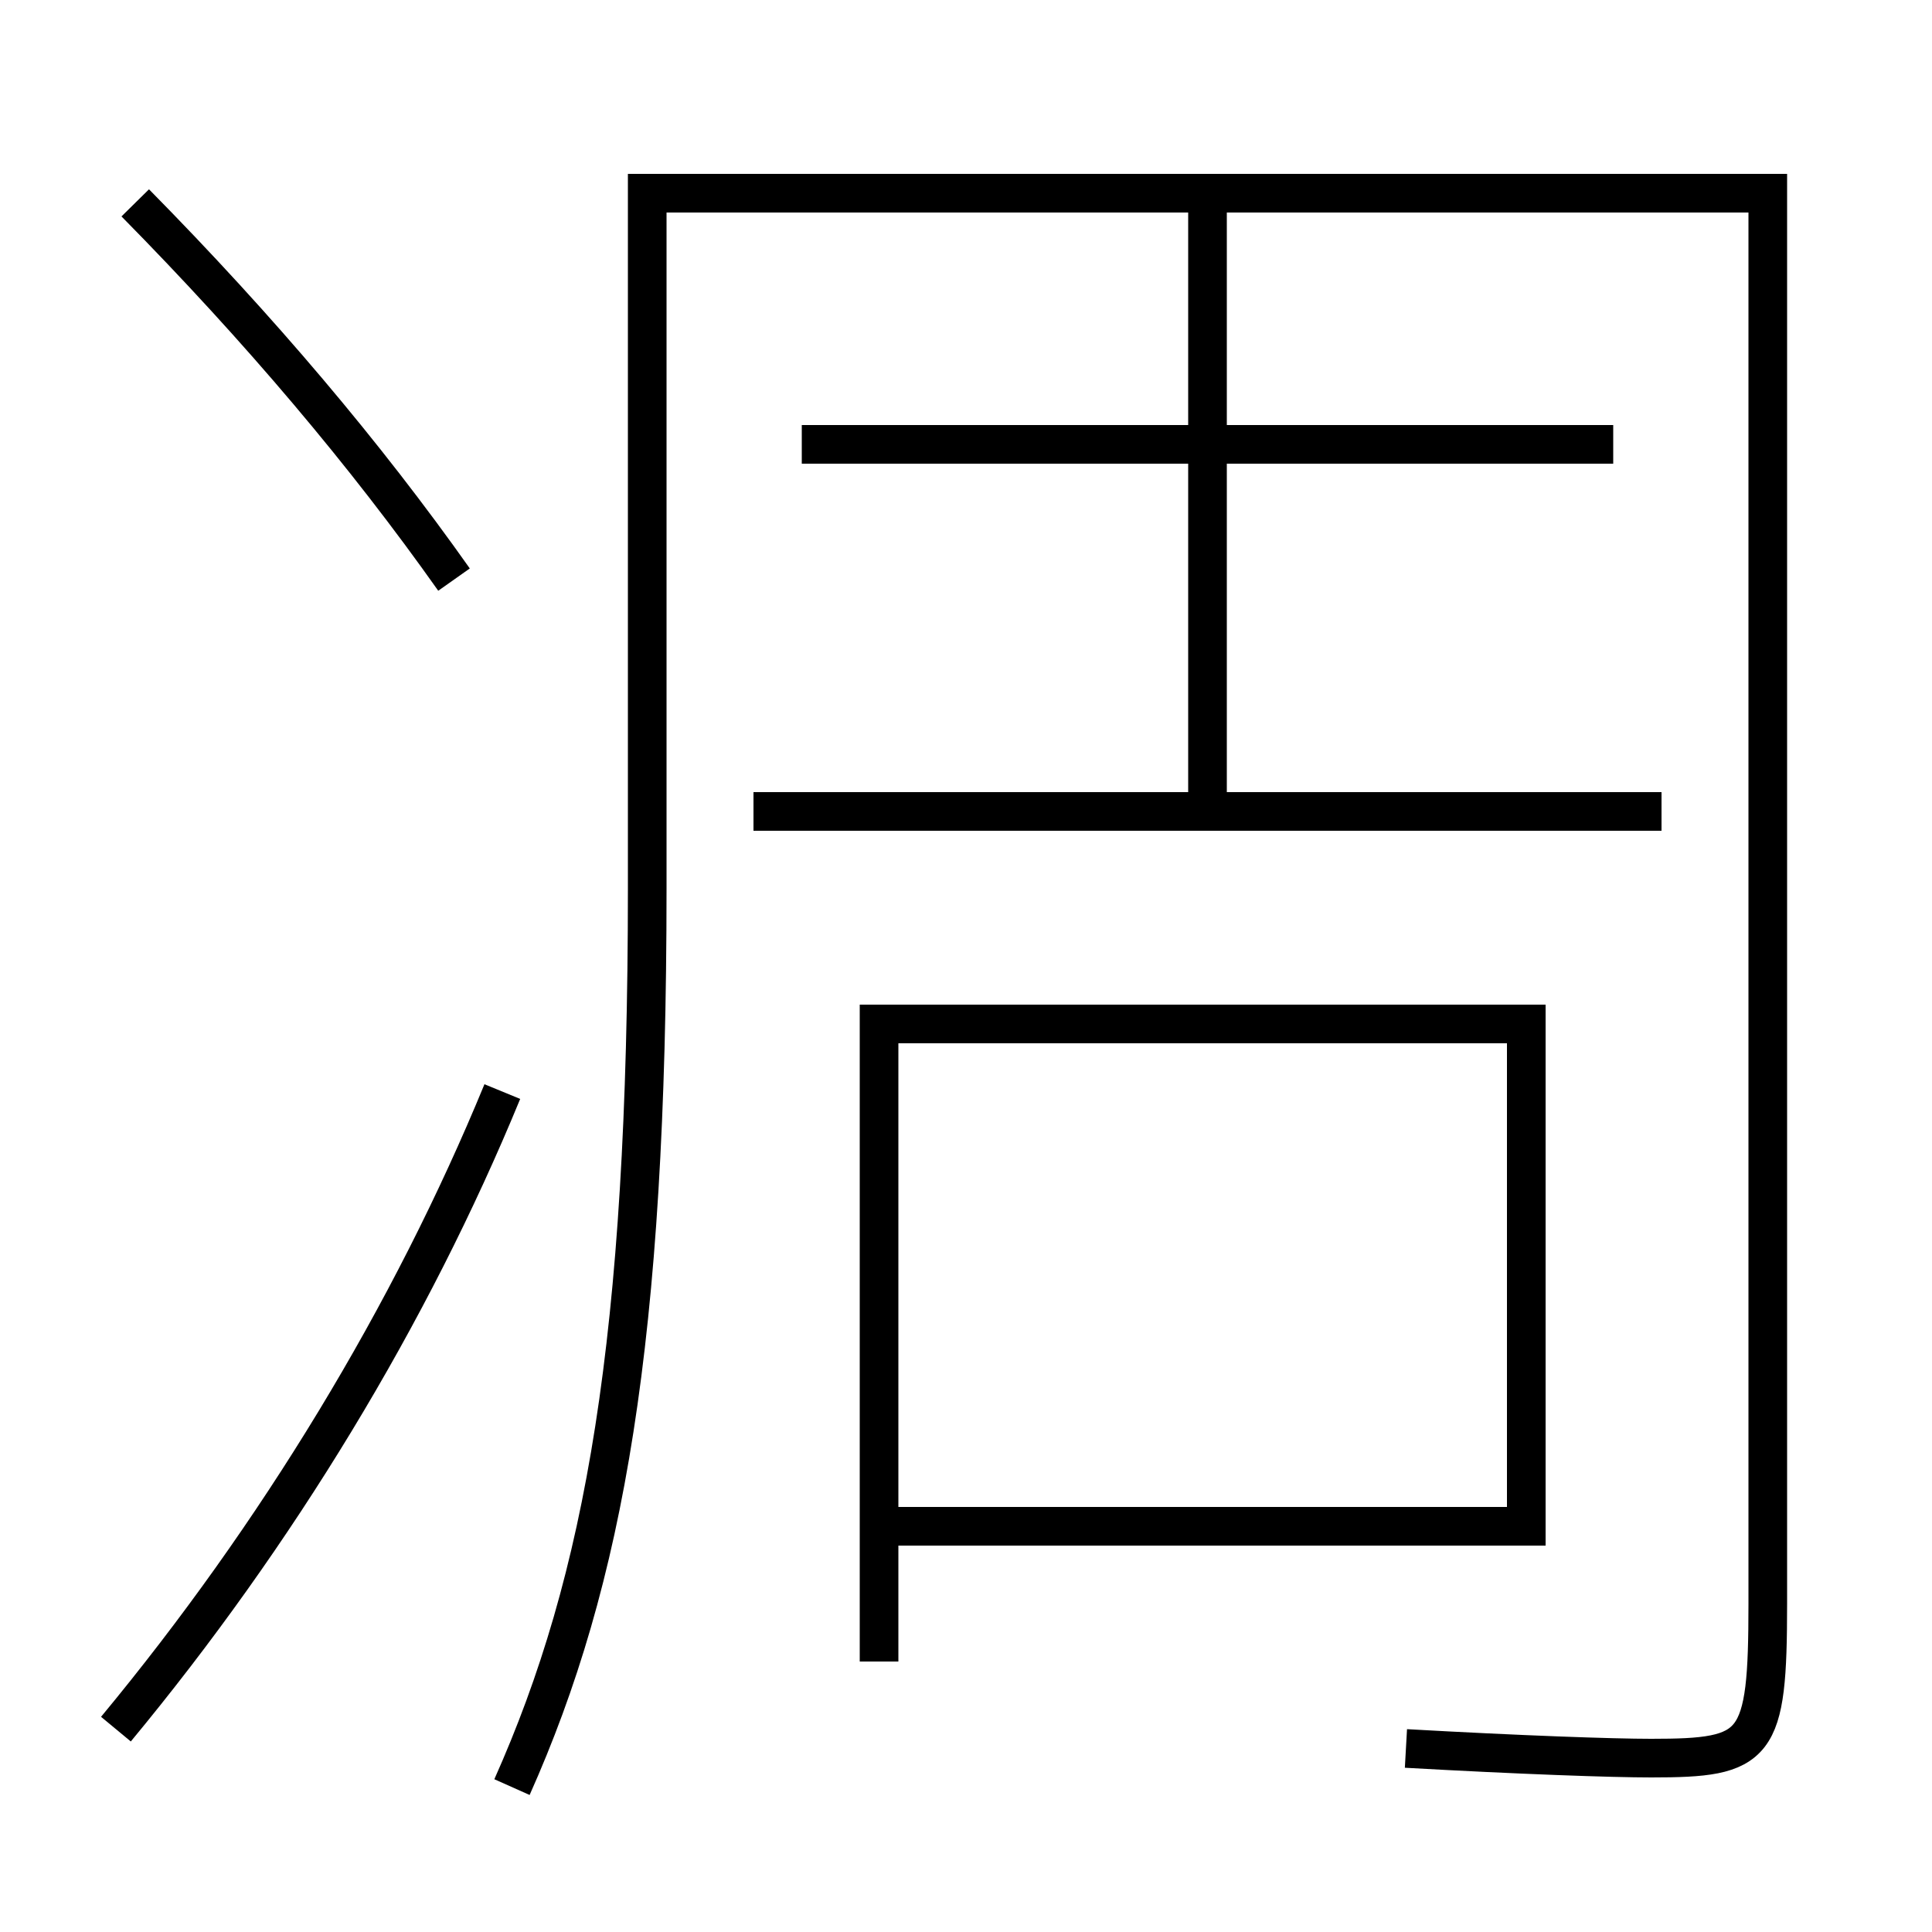 <?xml version='1.0' encoding='utf-8'?>
<svg xmlns="http://www.w3.org/2000/svg" height="100px" version="1.0" viewBox="0 0 100 100" width="100px" x="0px" y="0px">
<line fill="none" stroke="#000000" stroke-width="2" x1="41.5" x2="83.5" y1="23" y2="23" /><line fill="none" stroke="#000000" stroke-width="2" x1="39" x2="86" y1="42" y2="42" /><line fill="none" stroke="#000000" stroke-width="2" x1="62.5" x2="62.5" y1="42" y2="10" /><polyline fill="none" points="46.5,79 79,79 79,53 45.5,53 45.5,86" stroke="#000000" stroke-width="2" /><path d="M6,89.5 c8.342,-10.068 15.25,-21.444 20,-33" fill="none" stroke="#000000" stroke-width="2" /><path d="M23.5,30 c-4.577,-6.477 -10.035,-12.941 -16.5,-19.5" fill="none" stroke="#000000" stroke-width="2" /><path d="M26.5,92.5 c4.8,-10.753 7,-23.189 7,-46.5 v-36.0 h58.0 v73.0 c0,7.491 -0.523,8 -6.041,8 c-2.003,0 -6.75,-0.166 -12.688,-0.5" fill="none" stroke="#000000" stroke-width="2" /></svg>